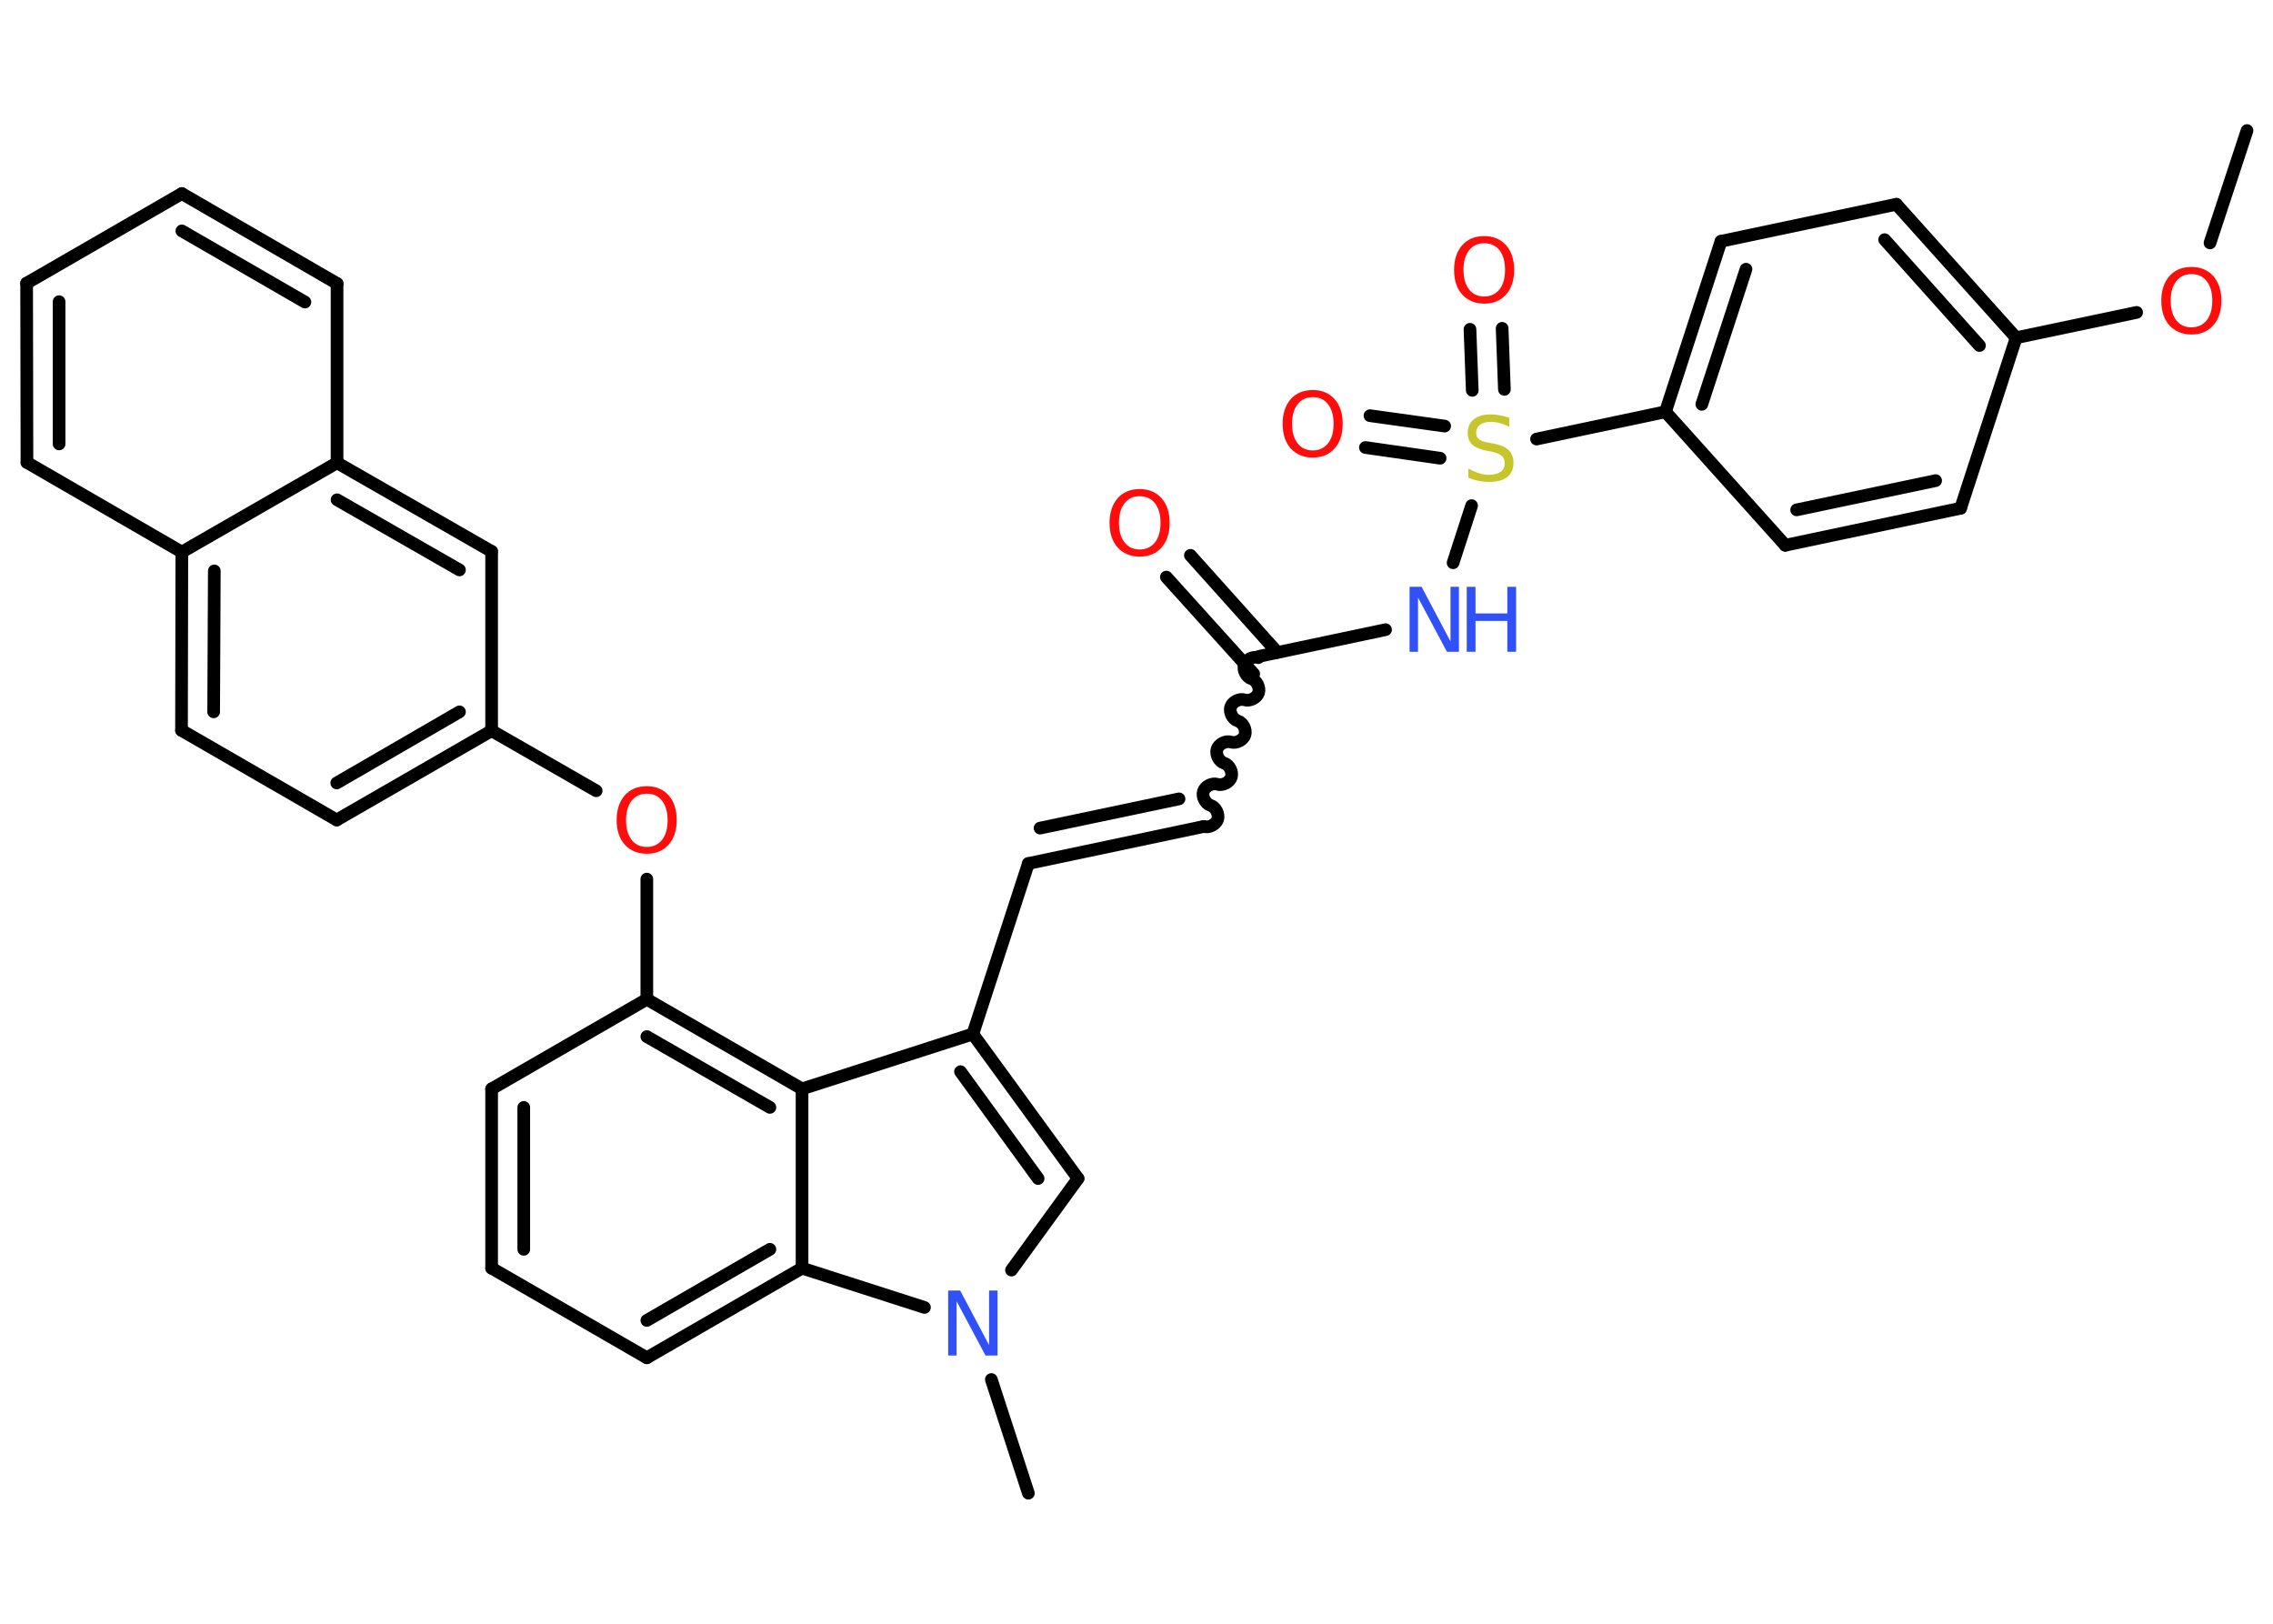 <?xml version='1.0' encoding='UTF-8'?>
<!DOCTYPE svg PUBLIC "-//W3C//DTD SVG 1.1//EN" "http://www.w3.org/Graphics/SVG/1.1/DTD/svg11.dtd">
<svg version='1.2' xmlns='http://www.w3.org/2000/svg' xmlns:xlink='http://www.w3.org/1999/xlink' width='70.0mm' height='50.0mm' viewBox='0 0 70.0 50.0'>
  <desc>Generated by the Chemistry Development Kit (http://github.com/cdk)</desc>
  <g stroke-linecap='round' stroke-linejoin='round' stroke='#000000' stroke-width='.39' fill='#FF0D0D'>
    <rect x='.0' y='.0' width='70.0' height='50.0' fill='#FFFFFF' stroke='none'/>
    <g id='mol1' class='mol'>
      <line id='mol1bnd1' class='bond' x1='69.2' y1='4.02' x2='68.06' y2='7.48'/>
      <line id='mol1bnd2' class='bond' x1='65.8' y1='9.62' x2='62.09' y2='10.4'/>
      <g id='mol1bnd3' class='bond'>
        <line x1='62.09' y1='10.4' x2='58.4' y2='6.29'/>
        <line x1='60.96' y1='10.64' x2='58.04' y2='7.38'/>
      </g>
      <line id='mol1bnd4' class='bond' x1='58.4' y1='6.29' x2='53.0' y2='7.43'/>
      <g id='mol1bnd5' class='bond'>
        <line x1='53.0' y1='7.43' x2='51.29' y2='12.68'/>
        <line x1='53.77' y1='8.29' x2='52.41' y2='12.45'/>
      </g>
      <line id='mol1bnd6' class='bond' x1='51.29' y1='12.68' x2='47.32' y2='13.52'/>
      <g id='mol1bnd7' class='bond'>
        <line x1='45.34' y1='12.02' x2='45.27' y2='10.14'/>
        <line x1='46.33' y1='11.99' x2='46.26' y2='10.11'/>
      </g>
      <g id='mol1bnd8' class='bond'>
        <line x1='44.35' y1='14.11' x2='42.05' y2='13.78'/>
        <line x1='44.49' y1='13.12' x2='42.19' y2='12.8'/>
      </g>
      <line id='mol1bnd9' class='bond' x1='45.32' y1='15.57' x2='44.75' y2='17.33'/>
      <line id='mol1bnd10' class='bond' x1='42.67' y1='19.39' x2='38.78' y2='20.21'/>
      <g id='mol1bnd11' class='bond'>
        <line x1='38.61' y1='20.75' x2='35.92' y2='17.77'/>
        <line x1='39.34' y1='20.09' x2='36.66' y2='17.1'/>
      </g>
      <path id='mol1bnd12' class='bond' d='M37.07 25.45c.16 .05 .38 -.06 .43 -.22c.05 -.16 -.06 -.38 -.22 -.43c-.16 -.05 -.27 -.27 -.22 -.43c.05 -.16 .27 -.27 .43 -.22c.16 .05 .38 -.06 .43 -.22c.05 -.16 -.06 -.38 -.22 -.43c-.16 -.05 -.27 -.27 -.22 -.43c.05 -.16 .27 -.27 .43 -.22c.16 .05 .38 -.06 .43 -.22c.05 -.16 -.06 -.38 -.22 -.43c-.16 -.05 -.27 -.27 -.22 -.43c.05 -.16 .27 -.27 .43 -.22c.16 .05 .38 -.06 .43 -.22c.05 -.16 -.06 -.38 -.22 -.43c-.16 -.05 -.27 -.27 -.22 -.43c.05 -.16 .27 -.27 .43 -.22' fill='none' stroke='#000000' stroke-width='.39'/>
      <g id='mol1bnd13' class='bond'>
        <line x1='37.07' y1='25.45' x2='31.67' y2='26.59'/>
        <line x1='36.31' y1='24.6' x2='32.03' y2='25.5'/>
      </g>
      <line id='mol1bnd14' class='bond' x1='31.67' y1='26.59' x2='29.96' y2='31.84'/>
      <g id='mol1bnd15' class='bond'>
        <line x1='33.2' y1='36.29' x2='29.96' y2='31.84'/>
        <line x1='31.97' y1='36.29' x2='29.58' y2='33.0'/>
      </g>
      <line id='mol1bnd16' class='bond' x1='33.2' y1='36.29' x2='31.15' y2='39.11'/>
      <line id='mol1bnd17' class='bond' x1='30.53' y1='42.48' x2='31.67' y2='45.98'/>
      <line id='mol1bnd18' class='bond' x1='28.47' y1='40.26' x2='24.7' y2='39.05'/>
      <g id='mol1bnd19' class='bond'>
        <line x1='19.92' y1='41.81' x2='24.7' y2='39.05'/>
        <line x1='19.92' y1='40.66' x2='23.71' y2='38.47'/>
      </g>
      <line id='mol1bnd20' class='bond' x1='19.92' y1='41.81' x2='15.14' y2='39.05'/>
      <g id='mol1bnd21' class='bond'>
        <line x1='15.14' y1='33.53' x2='15.14' y2='39.05'/>
        <line x1='16.13' y1='34.1' x2='16.13' y2='38.47'/>
      </g>
      <line id='mol1bnd22' class='bond' x1='15.14' y1='33.53' x2='19.92' y2='30.77'/>
      <line id='mol1bnd23' class='bond' x1='19.92' y1='30.77' x2='19.92' y2='27.07'/>
      <line id='mol1bnd24' class='bond' x1='18.36' y1='24.35' x2='15.14' y2='22.5'/>
      <g id='mol1bnd25' class='bond'>
        <line x1='10.37' y1='25.25' x2='15.14' y2='22.5'/>
        <line x1='10.37' y1='24.11' x2='14.15' y2='21.92'/>
      </g>
      <line id='mol1bnd26' class='bond' x1='10.37' y1='25.25' x2='5.59' y2='22.49'/>
      <g id='mol1bnd27' class='bond'>
        <line x1='5.6' y1='17.0' x2='5.59' y2='22.49'/>
        <line x1='6.6' y1='17.58' x2='6.58' y2='21.92'/>
      </g>
      <line id='mol1bnd28' class='bond' x1='5.6' y1='17.0' x2='.83' y2='14.24'/>
      <g id='mol1bnd29' class='bond'>
        <line x1='.82' y1='8.72' x2='.83' y2='14.24'/>
        <line x1='1.82' y1='9.29' x2='1.82' y2='13.67'/>
      </g>
      <line id='mol1bnd30' class='bond' x1='.82' y1='8.72' x2='5.6' y2='5.96'/>
      <g id='mol1bnd31' class='bond'>
        <line x1='10.38' y1='8.73' x2='5.6' y2='5.96'/>
        <line x1='9.39' y1='9.3' x2='5.6' y2='7.11'/>
      </g>
      <line id='mol1bnd32' class='bond' x1='10.38' y1='8.73' x2='10.38' y2='14.25'/>
      <line id='mol1bnd33' class='bond' x1='5.6' y1='17.0' x2='10.38' y2='14.25'/>
      <g id='mol1bnd34' class='bond'>
        <line x1='15.14' y1='16.98' x2='10.38' y2='14.25'/>
        <line x1='14.15' y1='17.55' x2='10.38' y2='15.39'/>
      </g>
      <line id='mol1bnd35' class='bond' x1='15.14' y1='22.5' x2='15.14' y2='16.98'/>
      <g id='mol1bnd36' class='bond'>
        <line x1='24.7' y1='33.53' x2='19.92' y2='30.77'/>
        <line x1='23.71' y1='34.1' x2='19.92' y2='31.92'/>
      </g>
      <line id='mol1bnd37' class='bond' x1='29.96' y1='31.84' x2='24.7' y2='33.53'/>
      <line id='mol1bnd38' class='bond' x1='24.7' y1='39.05' x2='24.7' y2='33.53'/>
      <line id='mol1bnd39' class='bond' x1='51.29' y1='12.68' x2='54.98' y2='16.79'/>
      <g id='mol1bnd40' class='bond'>
        <line x1='54.98' y1='16.79' x2='60.38' y2='15.65'/>
        <line x1='55.33' y1='15.7' x2='59.61' y2='14.8'/>
      </g>
      <line id='mol1bnd41' class='bond' x1='62.09' y1='10.4' x2='60.38' y2='15.65'/>
      <path id='mol1atm2' class='atom' d='M67.49 8.44q-.3 .0 -.47 .22q-.17 .22 -.17 .6q.0 .38 .17 .6q.17 .22 .47 .22q.29 .0 .47 -.22q.17 -.22 .17 -.6q.0 -.38 -.17 -.6q-.17 -.22 -.47 -.22zM67.49 8.22q.42 .0 .67 .28q.25 .28 .25 .76q.0 .48 -.25 .76q-.25 .28 -.67 .28q-.42 .0 -.68 -.28q-.25 -.28 -.25 -.76q.0 -.47 .25 -.76q.25 -.28 .68 -.28z' stroke='none'/>
      <path id='mol1atm7' class='atom' d='M46.48 12.88v.26q-.15 -.07 -.29 -.11q-.14 -.04 -.27 -.04q-.22 .0 -.34 .09q-.12 .09 -.12 .24q.0 .13 .08 .2q.08 .07 .3 .11l.17 .03q.3 .06 .45 .2q.15 .15 .15 .39q.0 .29 -.19 .44q-.19 .15 -.57 .15q-.14 .0 -.3 -.03q-.16 -.03 -.33 -.1v-.28q.17 .09 .32 .14q.16 .05 .31 .05q.23 .0 .36 -.09q.13 -.09 .13 -.26q.0 -.15 -.09 -.23q-.09 -.08 -.3 -.13l-.17 -.03q-.3 -.06 -.44 -.19q-.14 -.13 -.14 -.36q.0 -.27 .19 -.42q.19 -.15 .52 -.15q.14 .0 .29 .03q.15 .03 .3 .08z' stroke='none' fill='#C6C62C'/>
      <path id='mol1atm8' class='atom' d='M45.71 7.49q-.3 .0 -.47 .22q-.17 .22 -.17 .6q.0 .38 .17 .6q.17 .22 .47 .22q.29 .0 .47 -.22q.17 -.22 .17 -.6q.0 -.38 -.17 -.6q-.17 -.22 -.47 -.22zM45.71 7.27q.42 .0 .67 .28q.25 .28 .25 .76q.0 .48 -.25 .76q-.25 .28 -.67 .28q-.42 .0 -.68 -.28q-.25 -.28 -.25 -.76q.0 -.47 .25 -.76q.25 -.28 .68 -.28z' stroke='none'/>
      <path id='mol1atm9' class='atom' d='M40.43 12.23q-.3 .0 -.47 .22q-.17 .22 -.17 .6q.0 .38 .17 .6q.17 .22 .47 .22q.29 .0 .47 -.22q.17 -.22 .17 -.6q.0 -.38 -.17 -.6q-.17 -.22 -.47 -.22zM40.43 12.01q.42 .0 .67 .28q.25 .28 .25 .76q.0 .48 -.25 .76q-.25 .28 -.67 .28q-.42 .0 -.68 -.28q-.25 -.28 -.25 -.76q.0 -.47 .25 -.76q.25 -.28 .68 -.28z' stroke='none'/>
      <g id='mol1atm10' class='atom'>
        <path d='M43.42 18.07h.36l.89 1.68v-1.68h.26v2.0h-.37l-.89 -1.67v1.67h-.26v-2.0z' stroke='none' fill='#3050F8'/>
        <path d='M45.17 18.07h.27v.82h.98v-.82h.27v2.0h-.27v-.95h-.98v.95h-.27v-2.0z' stroke='none' fill='#3050F8'/>
      </g>
      <path id='mol1atm12' class='atom' d='M35.1 15.28q-.3 .0 -.47 .22q-.17 .22 -.17 .6q.0 .38 .17 .6q.17 .22 .47 .22q.29 .0 .47 -.22q.17 -.22 .17 -.6q.0 -.38 -.17 -.6q-.17 -.22 -.47 -.22zM35.1 15.06q.42 .0 .67 .28q.25 .28 .25 .76q.0 .48 -.25 .76q-.25 .28 -.67 .28q-.42 .0 -.68 -.28q-.25 -.28 -.25 -.76q.0 -.47 .25 -.76q.25 -.28 .68 -.28z' stroke='none'/>
      <path id='mol1atm17' class='atom' d='M29.21 39.74h.36l.89 1.68v-1.68h.26v2.0h-.37l-.89 -1.67v1.67h-.26v-2.0z' stroke='none' fill='#3050F8'/>
      <path id='mol1atm24' class='atom' d='M19.92 24.44q-.3 .0 -.47 .22q-.17 .22 -.17 .6q.0 .38 .17 .6q.17 .22 .47 .22q.29 .0 .47 -.22q.17 -.22 .17 -.6q.0 -.38 -.17 -.6q-.17 -.22 -.47 -.22zM19.92 24.21q.42 .0 .67 .28q.25 .28 .25 .76q.0 .48 -.25 .76q-.25 .28 -.67 .28q-.42 .0 -.68 -.28q-.25 -.28 -.25 -.76q.0 -.47 .25 -.76q.25 -.28 .68 -.28z' stroke='none'/>
    </g>
  </g>
</svg>
